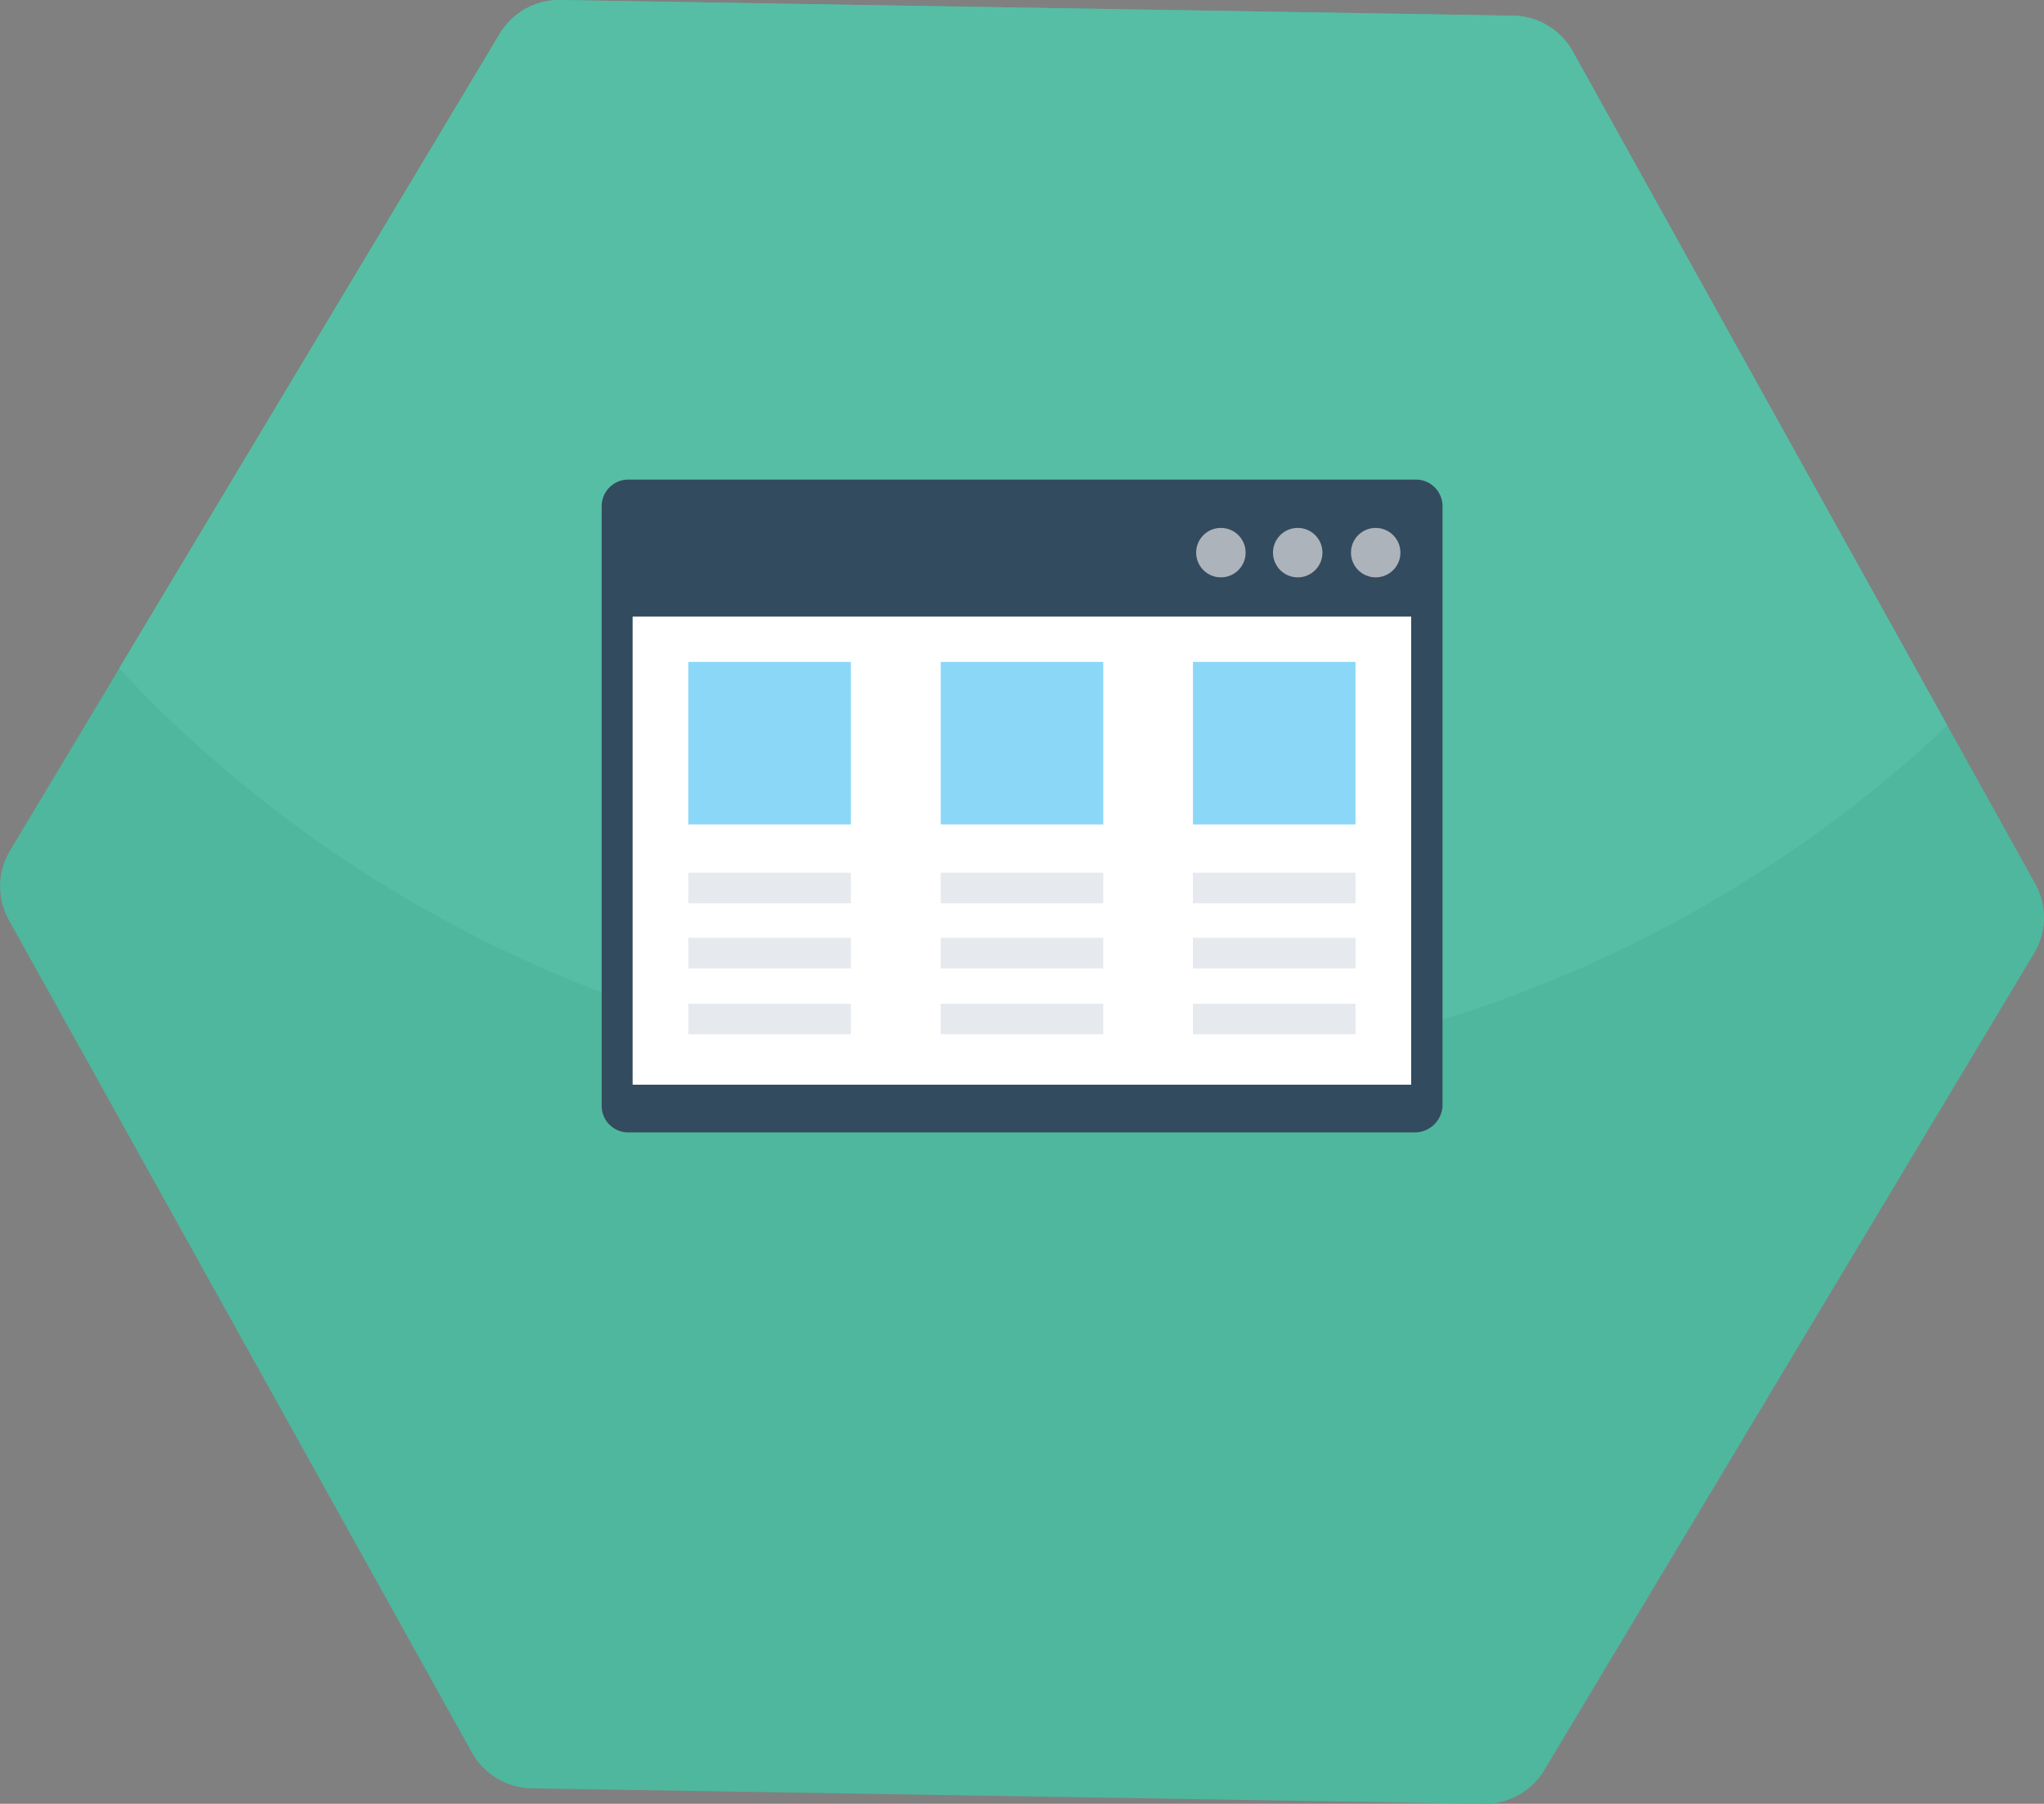 <svg xmlns="http://www.w3.org/2000/svg" viewBox="0 0 108.27 95.57"><rect x="0" y="0" width="108.27" height="95.57" fill="#808080" stroke="none"/><defs><style>.cls-1{fill:#4fb79d;}.cls-2{fill:#56bea5;}.cls-3{fill:#334b5e;}.cls-4{fill:#fff;}.cls-5{fill:#adb3ba;}.cls-6{fill:#8bd7f8;}.cls-7{fill:#e6e9ed;}</style></defs><title>Asset 20</title><g id="Layer_2" data-name="Layer 2"><g id="Layer_1-2" data-name="Layer 1"><path class="cls-1" d="M107.75,50.5,81.8,93.79a3.67,3.67,0,0,1-3.21,1.78l-50.46-.82A3.71,3.71,0,0,1,25,92.86L.47,48.75a3.67,3.67,0,0,1,.06-3.68l5.79-9.66L26.47,1.79A3.68,3.68,0,0,1,29.58,0L80.14.83a3.68,3.68,0,0,1,3.15,1.86l19.86,35.75,4.66,8.39A3.67,3.67,0,0,1,107.75,50.5Z"/><path class="cls-2" d="M103.15,38.44A68.41,68.41,0,0,1,10,39.08c-1.3-1.18-2.51-2.41-3.69-3.67L26.47,1.79A3.68,3.68,0,0,1,29.58,0L80.14.83a3.68,3.68,0,0,1,3.15,1.86Z"/><path class="cls-3" d="M74.94,60H33.28a1.41,1.41,0,0,1-1.41-1.41V26.82a1.41,1.41,0,0,1,1.41-1.41H75a1.41,1.41,0,0,1,1.41,1.41V58.61A1.48,1.48,0,0,1,74.94,60Z"/><rect class="cls-4" x="33.51" y="32.67" width="41.24" height="24.8"/><circle class="cls-5" cx="72.87" cy="29.28" r="1.31"/><circle class="cls-5" cx="68.74" cy="29.28" r="1.31"/><circle class="cls-5" cx="64.67" cy="29.28" r="1.31"/><rect class="cls-6" x="36.46" y="35.07" width="8.61" height="8.61"/><rect class="cls-6" x="49.83" y="35.07" width="8.61" height="8.61"/><rect class="cls-6" x="63.19" y="35.07" width="8.61" height="8.61"/><rect class="cls-7" x="36.46" y="46.24" width="8.61" height="1.62"/><rect class="cls-7" x="49.83" y="46.24" width="8.61" height="1.62"/><rect class="cls-7" x="63.19" y="46.24" width="8.61" height="1.62"/><rect class="cls-7" x="36.46" y="49.69" width="8.61" height="1.62"/><rect class="cls-7" x="49.83" y="49.69" width="8.61" height="1.62"/><rect class="cls-7" x="63.19" y="49.69" width="8.61" height="1.62"/><rect class="cls-7" x="36.46" y="53.18" width="8.61" height="1.62"/><rect class="cls-7" x="49.83" y="53.18" width="8.61" height="1.62"/><rect class="cls-7" x="63.19" y="53.18" width="8.61" height="1.62"/></g></g></svg>
